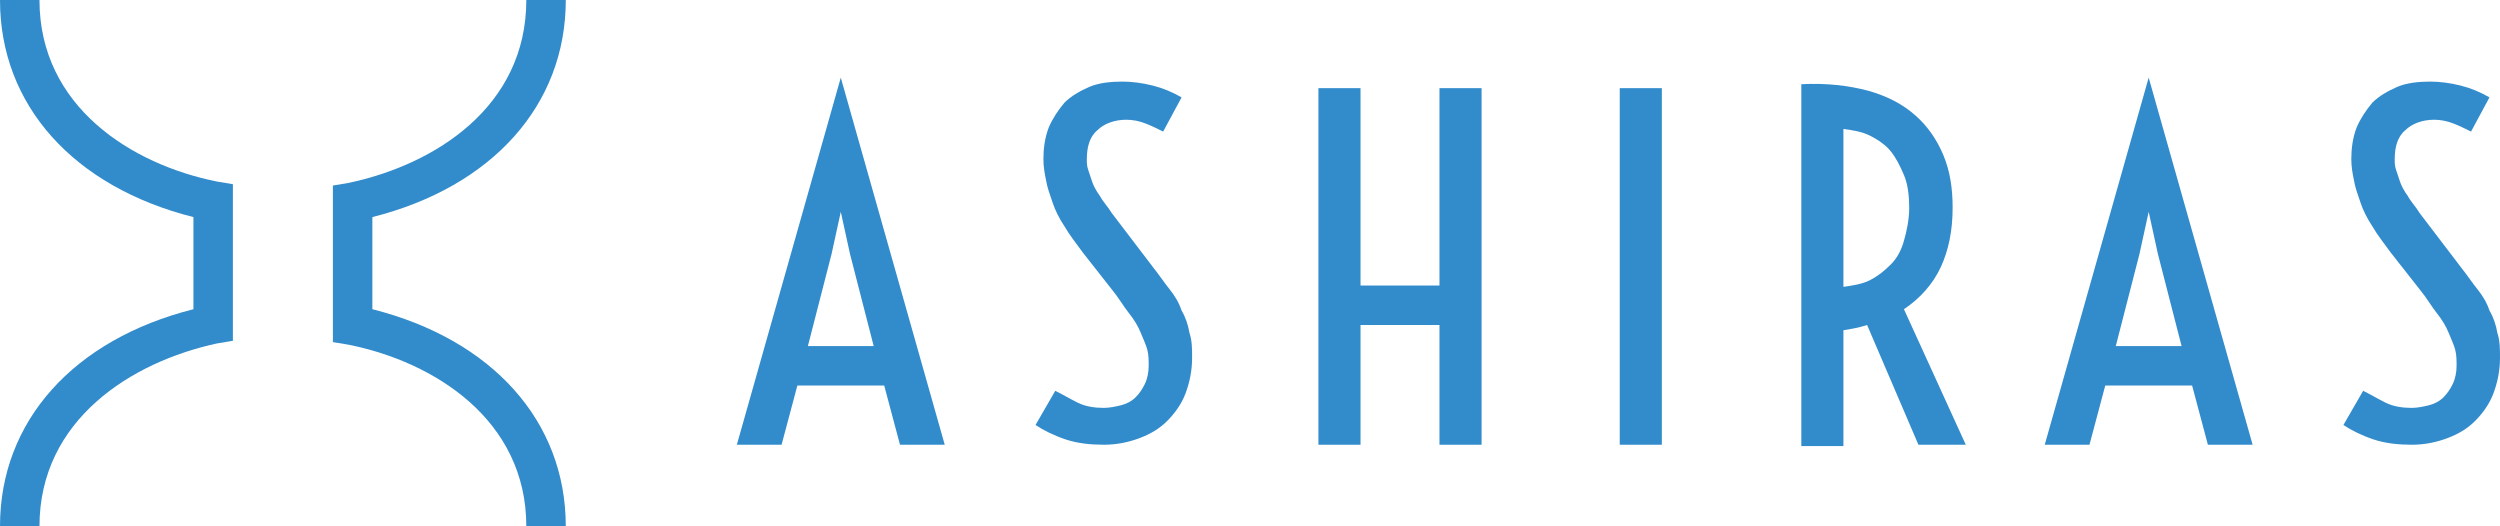 <?xml version="1.0" encoding="utf-8"?>
<!-- Generator: Adobe Illustrator 23.0.3, SVG Export Plug-In . SVG Version: 6.00 Build 0)  -->
<svg version="1.1" id="レイヤー_1" xmlns="http://www.w3.org/2000/svg" xmlns:xlink="http://www.w3.org/1999/xlink" x="0px"
	 y="0px" viewBox="0 0 190 40" style="enable-background:new 0 0 190 40;" xml:space="preserve">
<style type="text/css">
	.st0{fill:#328CCC;}
</style>
<g>
	<path class="st0" d="M63.9,5.9l7.9,27.9h-3.4l-1.2-4.5h-6.6l-1.2,4.5H56L63.9,5.9z M66.4,26.3l-1.8-7l-0.7-3.2l-0.7,3.2l-1.8,7
		H66.4z"/>
	<path class="st0" d="M80.2,29.7c0.6,0.3,1.1,0.6,1.7,0.9s1.3,0.4,2,0.4c0.4,0,0.9-0.1,1.3-0.2c0.4-0.1,0.8-0.3,1.1-0.6
		c0.3-0.3,0.5-0.6,0.7-1c0.2-0.4,0.3-0.9,0.3-1.4c0-0.4,0-0.8-0.1-1.2c-0.1-0.4-0.3-0.8-0.5-1.3c-0.2-0.5-0.5-1-0.9-1.5
		c-0.4-0.5-0.8-1.2-1.3-1.8l-2.2-2.8c-0.5-0.7-1-1.3-1.4-2c-0.4-0.6-0.7-1.2-0.9-1.8c-0.2-0.6-0.4-1.1-0.5-1.7
		c-0.1-0.5-0.2-1-0.2-1.6c0-0.8,0.1-1.6,0.4-2.4C80,9,80.4,8.4,80.9,7.8c0.5-0.5,1.2-0.9,1.9-1.2s1.6-0.4,2.5-0.4
		c0.7,0,1.5,0.1,2.3,0.3c0.8,0.2,1.5,0.5,2.2,0.9L88.4,10c-0.4-0.2-0.8-0.4-1.3-0.6c-0.5-0.2-1-0.3-1.5-0.3c-0.9,0-1.7,0.3-2.2,0.8
		c-0.6,0.5-0.8,1.3-0.8,2.2c0,0.3,0,0.5,0.1,0.8c0.1,0.3,0.2,0.6,0.3,0.9c0.1,0.3,0.3,0.7,0.6,1.1c0.2,0.4,0.6,0.8,0.9,1.3l3.2,4.2
		c0.4,0.5,0.8,1.1,1.2,1.6c0.4,0.5,0.7,1,0.9,1.6c0.3,0.5,0.5,1.1,0.6,1.7c0.2,0.6,0.2,1.2,0.2,1.9c0,1-0.2,1.9-0.5,2.7
		c-0.3,0.8-0.8,1.5-1.4,2.1c-0.6,0.6-1.3,1-2.1,1.3c-0.8,0.3-1.7,0.5-2.7,0.5s-2-0.1-2.9-0.4c-0.9-0.3-1.7-0.7-2.3-1.1L80.2,29.7z"
		/>
	<path class="st0" d="M100.2,6.7h3.2v15h6v-15h3.2v27.1h-3.2v-9.1h-6v9.1h-3.2V6.7z"/>
	<path class="st0" d="M123.1,6.7h3.2v27.1h-3.2V6.7z"/>
	<path class="st0" d="M136.9,6.4c1.9-0.1,3.6,0.1,5.1,0.5c1.4,0.4,2.6,1,3.6,1.9c0.9,0.8,1.6,1.8,2.1,3s0.7,2.5,0.7,4
		c0,1.7-0.3,3.2-0.9,4.5c-0.6,1.3-1.6,2.4-2.8,3.2l4.7,10.3h-3.6l-3.9-9.1c-0.6,0.2-1.2,0.3-1.8,0.4v8.8h-3.2V6.4L136.9,6.4z
		 M140.1,21.8c0.7-0.1,1.4-0.2,2-0.5c0.6-0.3,1.1-0.7,1.6-1.2s0.8-1.1,1-1.8s0.4-1.6,0.4-2.5c0-0.9-0.1-1.8-0.4-2.5s-0.6-1.3-1-1.8
		s-1-0.9-1.6-1.2c-0.6-0.3-1.3-0.4-2-0.5V21.8z"/>
	<path class="st0" d="M163.3,5.9l7.9,27.9h-3.4l-1.2-4.5H160l-1.2,4.5h-3.4L163.3,5.9z M165.8,26.3l-1.8-7l-0.7-3.2l-0.7,3.2l-1.8,7
		H165.8z"/>
	<path class="st0" d="M179.6,29.7c0.6,0.3,1.1,0.6,1.7,0.9c0.6,0.3,1.3,0.4,2,0.4c0.4,0,0.9-0.1,1.3-0.2s0.8-0.3,1.1-0.6
		c0.3-0.3,0.5-0.6,0.7-1s0.3-0.9,0.3-1.4c0-0.4,0-0.8-0.1-1.2c-0.1-0.4-0.3-0.8-0.5-1.3s-0.5-1-0.9-1.5s-0.8-1.2-1.3-1.8l-2.2-2.8
		c-0.5-0.7-1-1.3-1.4-2c-0.4-0.6-0.7-1.2-0.9-1.8c-0.2-0.6-0.4-1.1-0.5-1.7c-0.1-0.5-0.2-1-0.2-1.6c0-0.8,0.1-1.6,0.4-2.4
		c0.3-0.7,0.7-1.3,1.2-1.9c0.5-0.5,1.2-0.9,1.9-1.2s1.6-0.4,2.5-0.4c0.7,0,1.5,0.1,2.3,0.3s1.5,0.5,2.2,0.9l-1.4,2.6
		c-0.4-0.2-0.8-0.4-1.3-0.6c-0.5-0.2-1-0.3-1.5-0.3c-0.9,0-1.7,0.3-2.2,0.8c-0.6,0.5-0.8,1.3-0.8,2.2c0,0.3,0,0.5,0.1,0.8
		c0.1,0.3,0.2,0.6,0.3,0.9c0.1,0.3,0.3,0.7,0.6,1.1c0.2,0.4,0.6,0.8,0.9,1.3l3.2,4.2c0.4,0.5,0.8,1.1,1.2,1.6s0.7,1,0.9,1.6
		c0.3,0.5,0.5,1.1,0.6,1.7c0.2,0.6,0.2,1.2,0.2,1.9c0,1-0.2,1.9-0.5,2.7c-0.3,0.8-0.8,1.5-1.4,2.1c-0.6,0.6-1.3,1-2.1,1.3
		s-1.7,0.5-2.7,0.5s-2-0.1-2.9-0.4c-0.9-0.3-1.7-0.7-2.3-1.1L179.6,29.7z"/>
</g>
<g>
	<path class="st0" d="M3,40H0c0-8,5.6-14.2,14.7-16.5v-7C5.6,14.2,0,8,0,0h3c0,8.1,7,12.5,13.5,13.8l1.2,0.2v11.9l-1.2,0.2
		C10,27.5,3,31.9,3,40z"/>
	<path class="st0" d="M43,40h-3c0-8.1-7-12.5-13.5-13.8L25.3,26V14.1l1.2-0.2C33.1,12.5,40,8.1,40,0h3c0,8-5.6,14.2-14.7,16.5v7
		C37.4,25.8,43,32,43,40z"/>
</g>
</svg>
